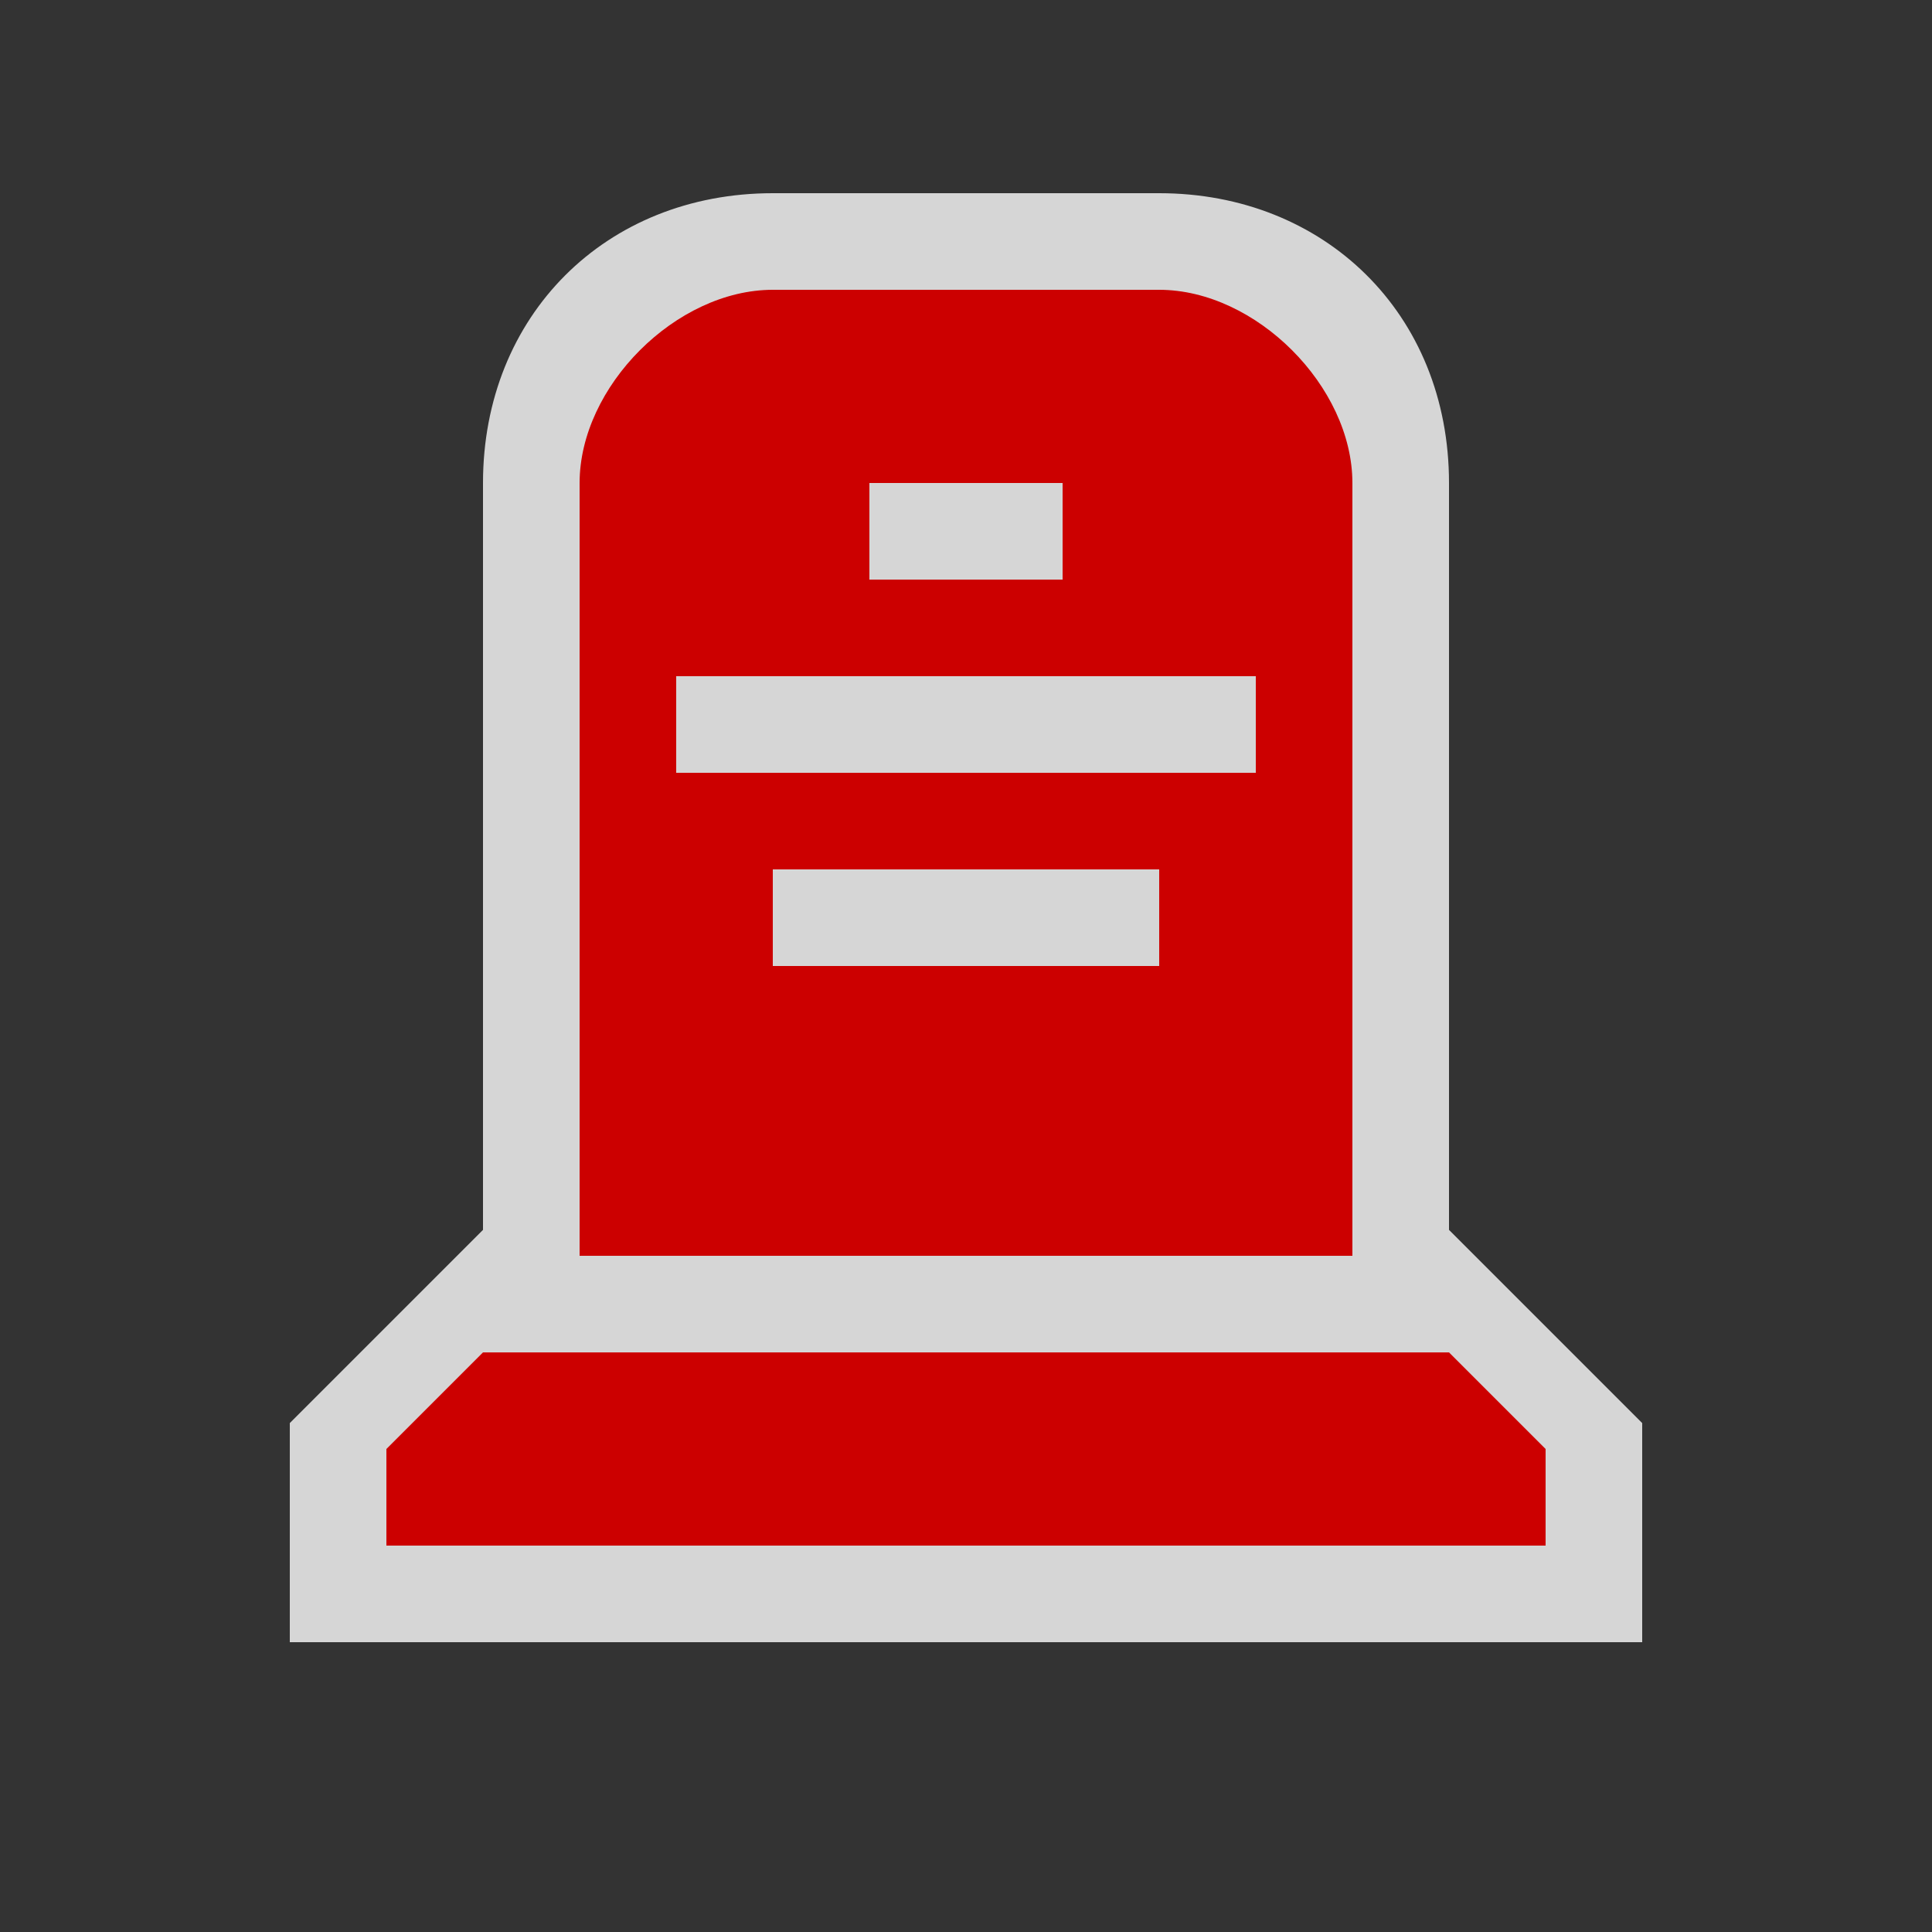 <?xml version="1.0" encoding="UTF-8" standalone="no"?>
<svg xmlns:rdf="http://www.w3.org/1999/02/22-rdf-syntax-ns#" xmlns="http://www.w3.org/2000/svg" height="580" width="580" version="1.0" xmlns:cc="http://creativecommons.org/ns#" xmlns:dc="http://purl.org/dc/elements/1.1/">
 <rect width="100%" height="100%" fill="#333333" stroke="none"/>
 <title>memorial</title>
 <path opacity=".8" d="m87 493h406v-65.78l-58-58v-224.22c0-50.927-37.49-87-87-87h-116c-50.22 0-87 36.78-87 87v224.22l-58 58z" fill-rule="evenodd" fill="#fff"/>
 <path fill="#c00" d="m232 87c-29 0-58 29-58 58v232h232v-232c0-29-29-58-58-58h-116zm29 58h58v29h-58v-29zm-58 58h174v29h-174v-29zm29 58h116v29h-116v-29zm-87 145-29 29v29h348v-29l-29-29h-290z"/>
</svg>
